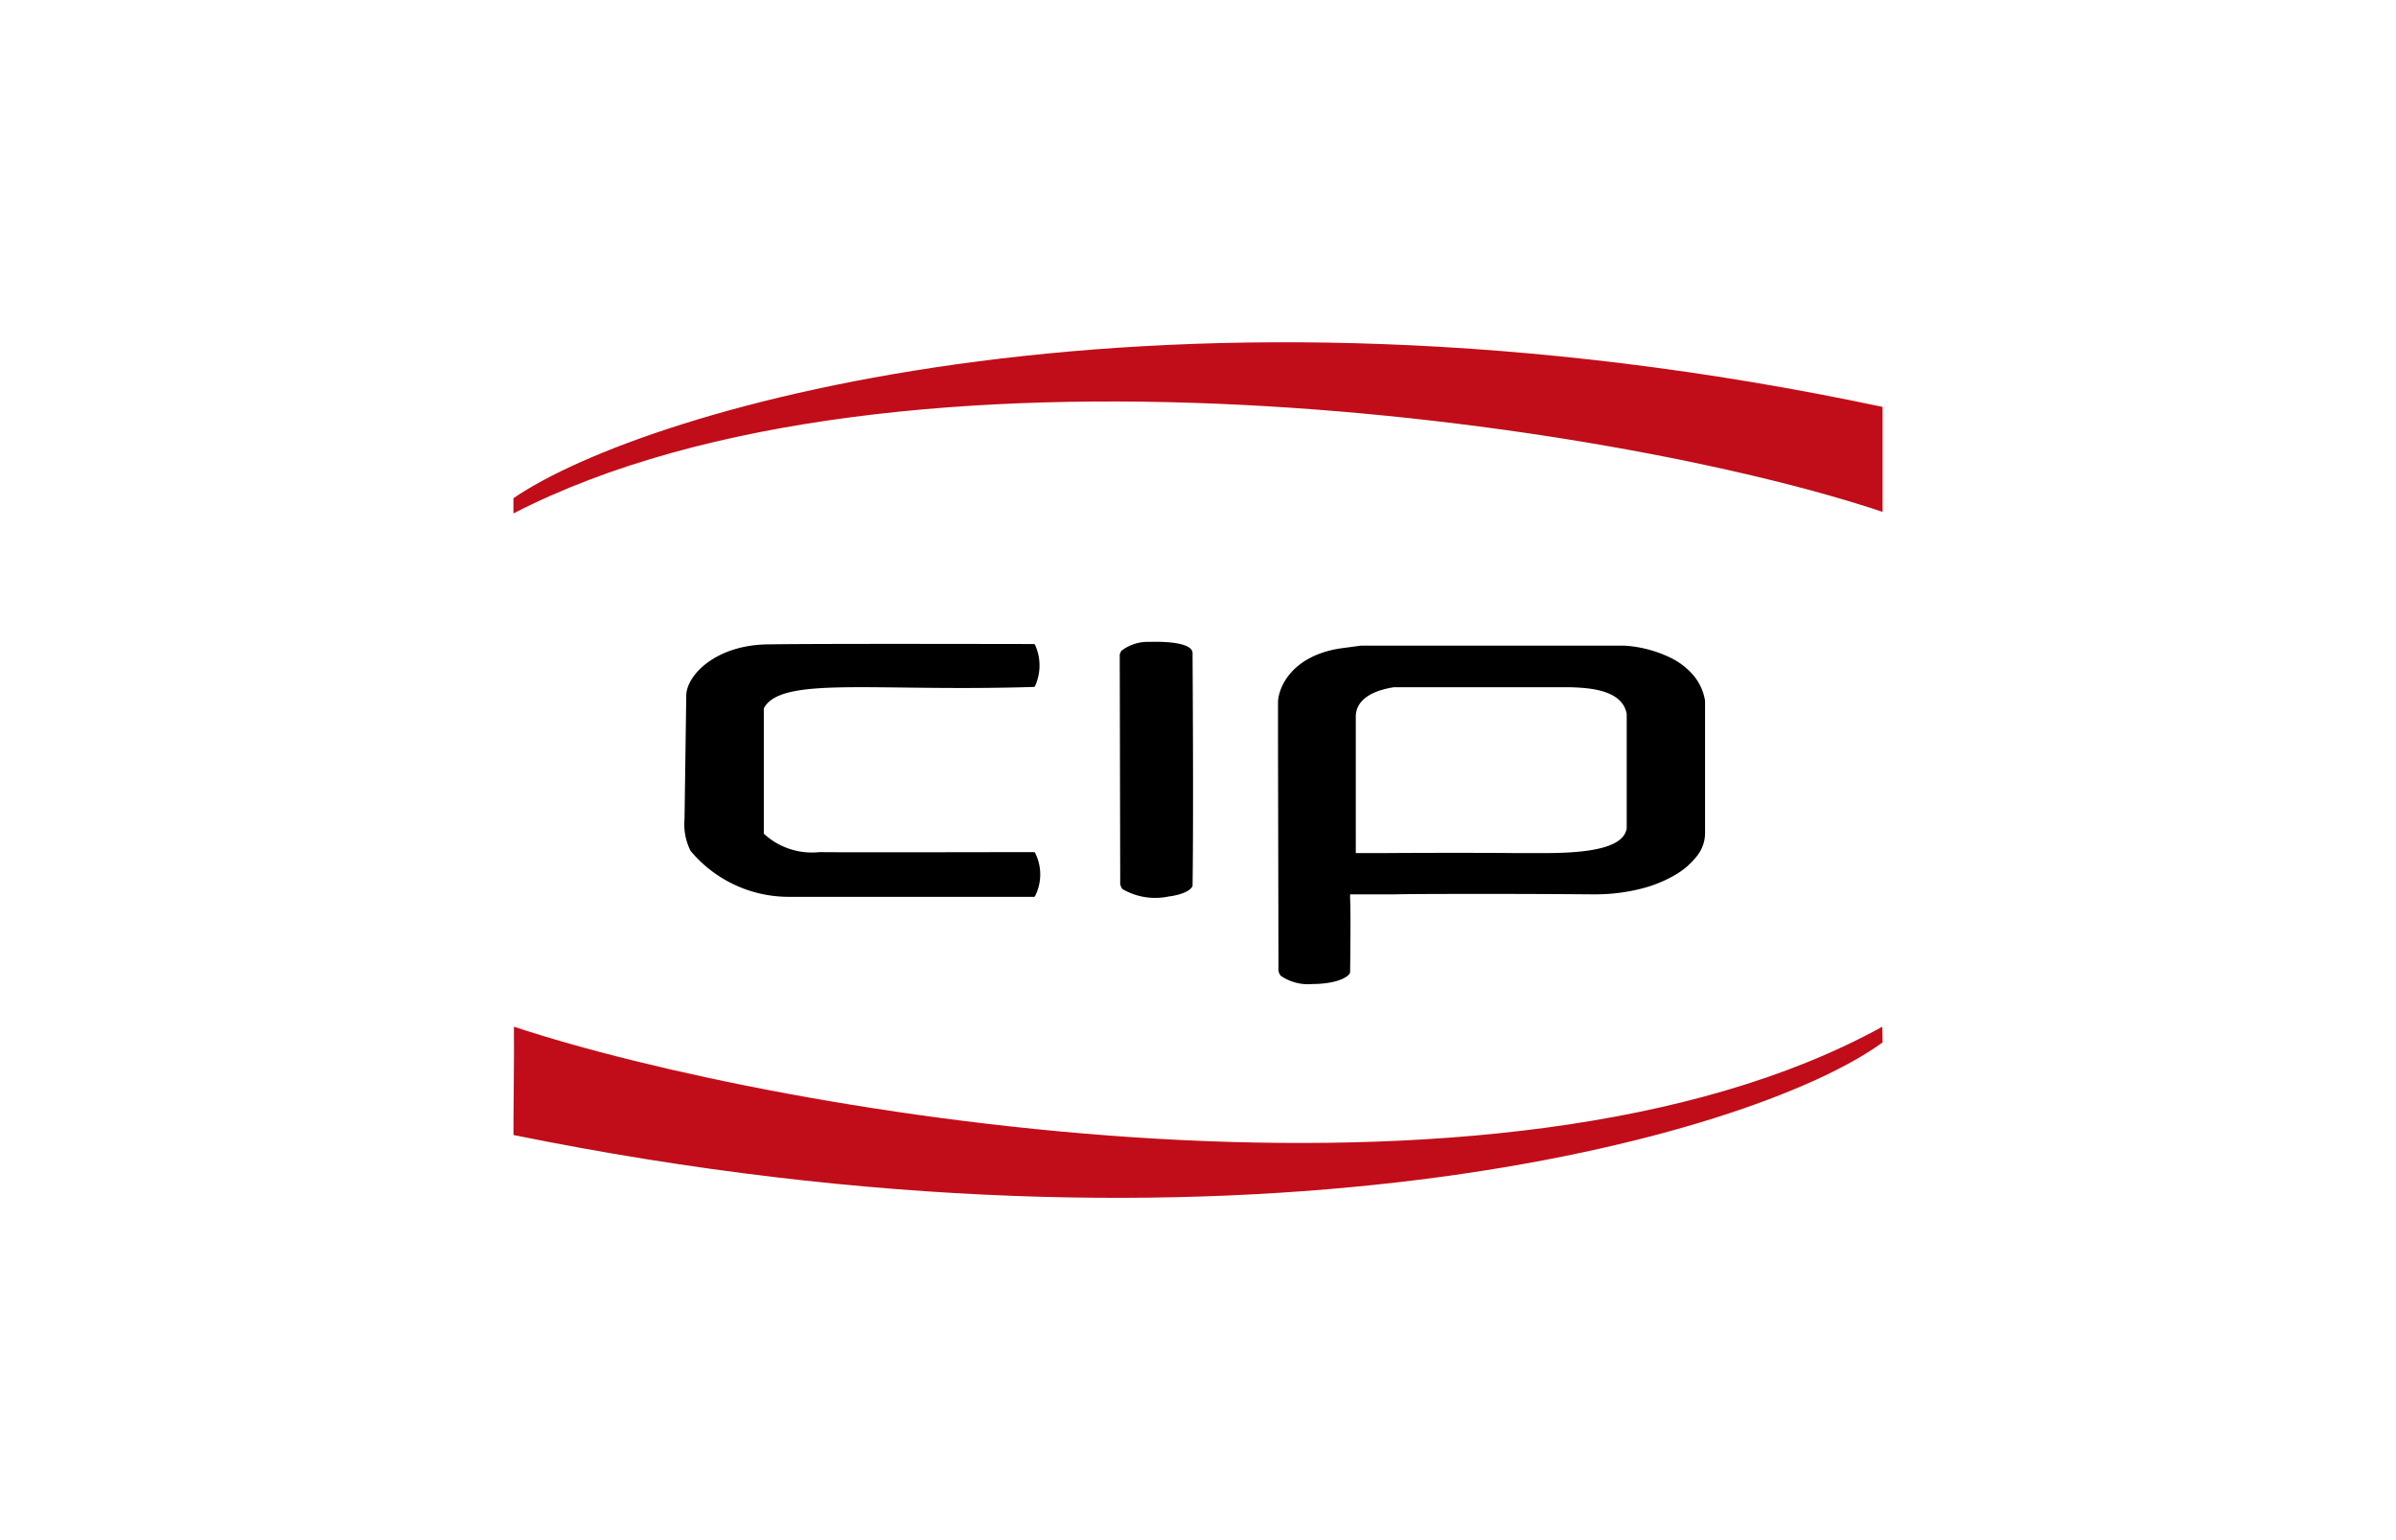 <svg id="Logotipo_CIP" xmlns="http://www.w3.org/2000/svg" width="56" height="36" viewBox="0 0 56 36">
  <g id="Logotipo_area_de_seguança" data-name="Logotipo + area de seguança" transform="translate(10 5)">
    <g id="Logo_CIP" data-name="Logo CIP" transform="translate(2 3)">
      <path id="linha_inferior" data-name="linha inferior" d="M36.152,1522.277l-.006-.367c-8.9,4.906-25.7,2.074-31.983,0,.01.6-.015,2.238-.01,2.531C21.008,1527.866,33.064,1524.527,36.152,1522.277Z" transform="translate(-4.152 -1505.911)" fill="#c10d19"/>
      <g id="Tipo" transform="translate(4 7.001)">
        <path id="Path_1871" data-name="Path 1871" d="M410.361,686.01c-1.2.017-1.87.7-1.9,1.171l-.041,2.911a1.39,1.39,0,0,0,.14.743,2.988,2.988,0,0,0,2.294,1.076h5.73a.033.033,0,0,0,.026-.012,1.119,1.119,0,0,0,0-1.023.031.031,0,0,0-.024-.01c-1.337,0-4.188.009-5.013,0a1.658,1.658,0,0,1-1.3-.431.028.028,0,0,1,0-.015v-2.9a.032.032,0,0,1,0-.015c.405-.761,2.571-.384,6.309-.5a.034.034,0,0,0,.03-.019,1.167,1.167,0,0,0,0-.967.032.032,0,0,0-.029-.017C414.986,686,411.557,685.992,410.361,686.01Z" transform="translate(-408.421 -685.949)"/>
        <path id="Path_1872" data-name="Path 1872" d="M1293.211,681.282a1.016,1.016,0,0,0-.653.2.184.184,0,0,0-.049.14l.011,5.262a.239.239,0,0,0,.055.177,1.519,1.519,0,0,0,1.078.172c.409-.052.548-.19.558-.252.025-1.717,0-5.277,0-5.436C1294.212,681.331,1293.723,681.266,1293.211,681.282Z" transform="translate(-1282.338 -681.279)"/>
        <path id="Subtraction_2" data-name="Subtraction 2" d="M.806,7.91a1.125,1.125,0,0,1-.742-.193.239.239,0,0,1-.053-.174L0,2.2V1.319C.012.963.33.243,1.45.066L1.944,0H8.088A2.887,2.887,0,0,1,9.172.282,1.683,1.683,0,0,1,9.69.672a1.233,1.233,0,0,1,.291.615v3.12a.865.865,0,0,1-.181.5,1.747,1.747,0,0,1-.517.452,3.014,3.014,0,0,1-.813.327A4.377,4.377,0,0,1,7.4,5.814H7.357c-.747-.006-1.538-.01-2.35-.01-1,0-1.832,0-2.275.01H1.685c0,.034,0,.059,0,.09.005.122.017.375,0,1.734-.009.059-.159.2-.563.252A2.44,2.44,0,0,1,.806,7.91ZM4.015,4.844c.563,0,1.094,0,1.577.006l.174,0h0c.131,0,.267,0,.409,0,.883,0,1.906-.067,1.975-.585V1.6c-.1-.584-.92-.613-1.315-.627l-.1,0H2.706c-.757.12-.882.467-.888.664V4.85h.629C2.739,4.847,3.337,4.844,4.015,4.844Z" transform="translate(13.87 0.09)"/>
      </g>
      <path id="Linha_supreior" data-name="Linha supreior" d="M4.207,3.878v.356c8.976-4.622,25.756-2.133,32-.036V1.744C19.427-1.811,7.329,1.744,4.207,3.878Z" transform="translate(-4.207 -0.233)" fill="#c10d19"/>
    </g>
  </g>
</svg>
